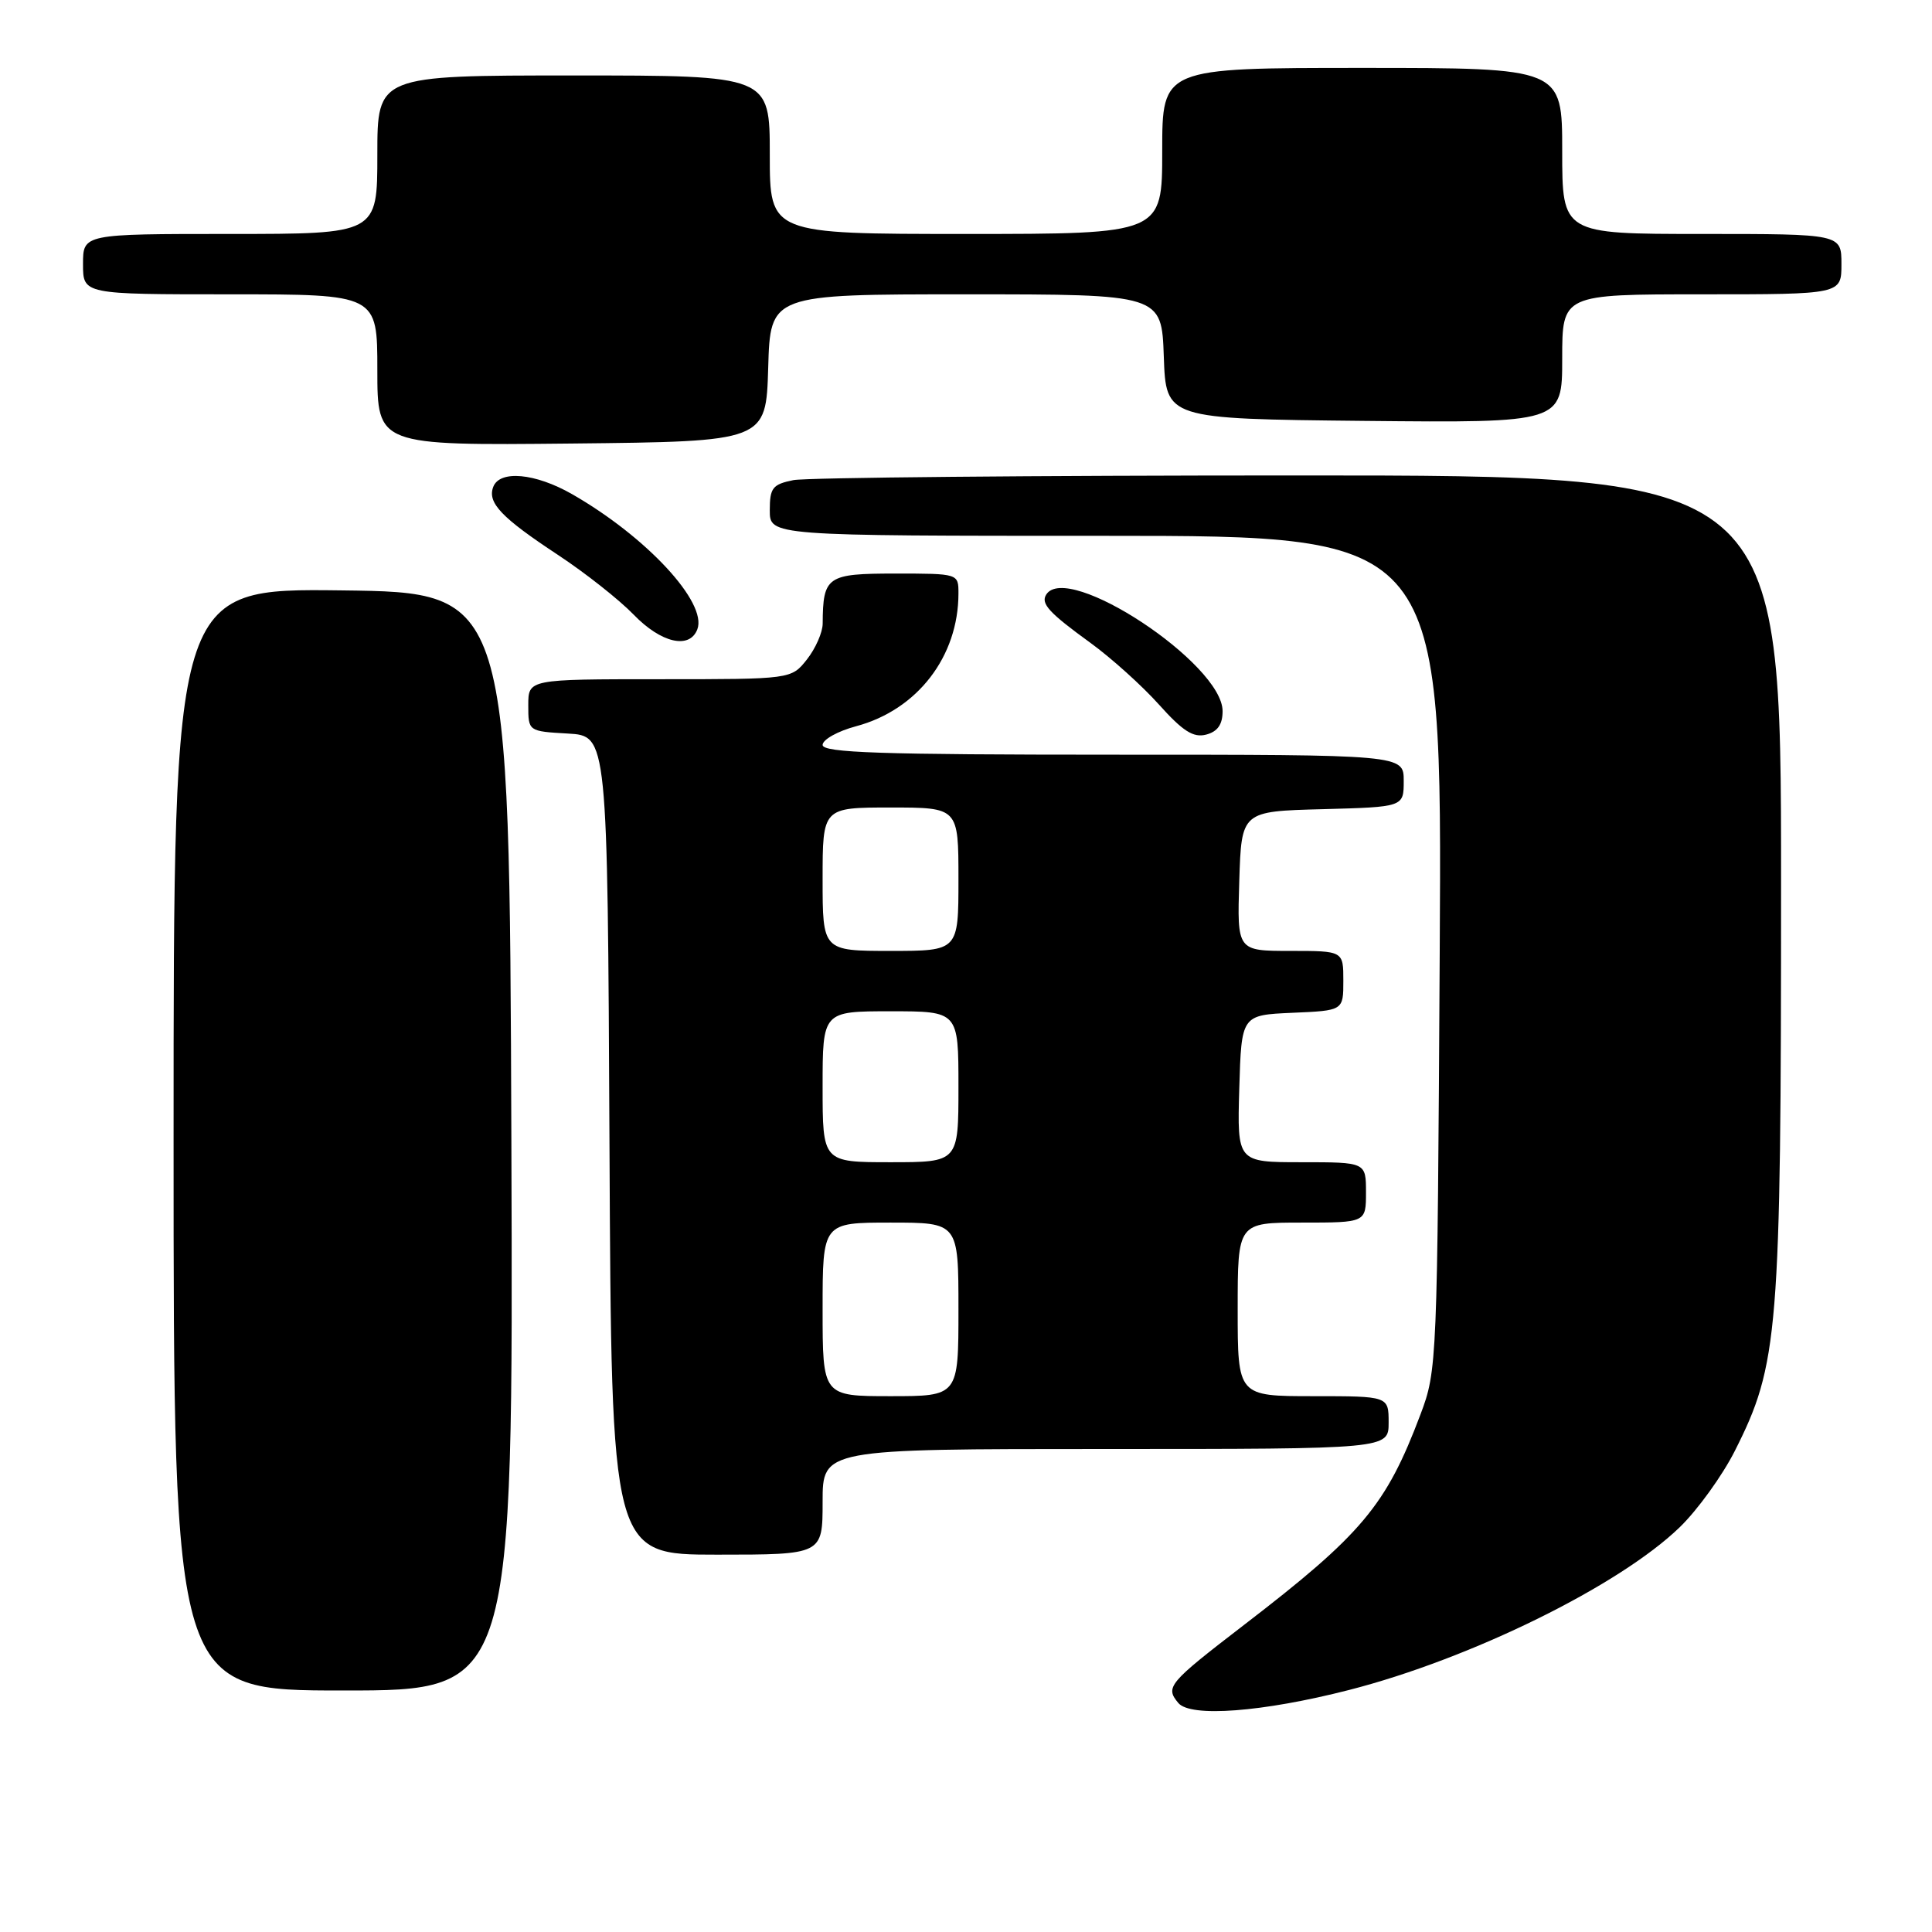 <?xml version="1.0" encoding="UTF-8" standalone="no"?>
<!DOCTYPE svg PUBLIC "-//W3C//DTD SVG 1.1//EN" "http://www.w3.org/Graphics/SVG/1.1/DTD/svg11.dtd" >
<svg xmlns="http://www.w3.org/2000/svg" xmlns:xlink="http://www.w3.org/1999/xlink" version="1.1" viewBox="0 0 256 256">
 <g >
 <path fill="currentColor"
d=" M 178.72 223.94 C 194.87 219.81 214.57 210.12 222.59 202.35 C 224.94 200.07 228.21 195.54 229.86 192.28 C 235.67 180.78 236.00 176.68 236.00 117.04 C 236.00 63.00 236.00 63.00 172.12 63.00 C 136.99 63.00 106.84 63.28 105.12 63.62 C 102.37 64.18 102.00 64.64 102.00 67.62 C 102.00 71.00 102.00 71.00 146.55 71.00 C 191.09 71.00 191.09 71.00 190.77 126.25 C 190.46 180.59 190.42 181.60 188.22 187.42 C 183.67 199.49 180.49 203.29 164.80 215.34 C 154.80 223.03 154.37 223.54 156.13 225.65 C 157.73 227.59 167.31 226.86 178.72 223.94 Z  M 67.76 151.25 C 67.50 78.50 67.50 78.50 45.25 78.23 C 23.00 77.96 23.00 77.96 23.00 150.98 C 23.00 224.00 23.00 224.00 45.51 224.00 C 68.01 224.00 68.01 224.00 67.76 151.25 Z  M 109.00 199.00 C 109.00 192.00 109.00 192.00 146.50 192.00 C 184.00 192.00 184.00 192.00 184.00 188.50 C 184.00 185.00 184.00 185.00 174.00 185.00 C 164.00 185.00 164.00 185.00 164.00 173.50 C 164.00 162.00 164.00 162.00 172.50 162.00 C 181.00 162.00 181.00 162.00 181.00 158.00 C 181.00 154.00 181.00 154.00 172.46 154.00 C 163.93 154.00 163.93 154.00 164.21 144.25 C 164.50 134.50 164.50 134.50 171.25 134.20 C 178.00 133.91 178.00 133.91 178.00 129.95 C 178.00 126.00 178.00 126.00 170.96 126.00 C 163.92 126.00 163.92 126.00 164.21 116.75 C 164.50 107.50 164.50 107.50 175.25 107.22 C 186.00 106.93 186.00 106.93 186.00 103.47 C 186.00 100.00 186.00 100.00 147.50 100.00 C 116.69 100.00 109.00 99.74 109.00 98.71 C 109.00 98.00 111.00 96.88 113.44 96.23 C 121.56 94.06 127.00 86.99 127.00 78.63 C 127.00 76.00 127.00 76.00 118.62 76.00 C 109.58 76.00 109.05 76.36 109.01 82.62 C 109.01 83.78 108.07 85.92 106.93 87.37 C 104.85 90.00 104.85 90.00 87.43 90.00 C 70.00 90.00 70.00 90.00 70.00 93.45 C 70.00 96.90 70.00 96.90 75.25 97.20 C 80.50 97.50 80.50 97.50 80.76 151.75 C 81.02 206.00 81.02 206.00 95.01 206.00 C 109.00 206.00 109.00 206.00 109.00 199.00 Z  M 162.00 94.23 C 162.00 87.94 141.38 74.33 138.62 78.80 C 137.89 79.99 139.00 81.20 144.50 85.19 C 147.25 87.19 151.33 90.86 153.57 93.36 C 156.73 96.89 158.13 97.78 159.82 97.34 C 161.34 96.94 162.00 96.00 162.00 94.23 Z  M 92.40 83.39 C 93.76 79.85 85.66 71.12 75.79 65.47 C 70.92 62.69 66.22 62.26 65.36 64.51 C 64.55 66.61 66.42 68.58 73.98 73.56 C 77.57 75.93 82.05 79.47 83.95 81.43 C 87.59 85.20 91.37 86.08 92.40 83.39 Z  M 101.79 48.75 C 102.07 39.00 102.07 39.00 128.00 39.00 C 153.92 39.00 153.92 39.00 154.21 47.25 C 154.50 55.50 154.50 55.50 180.75 55.77 C 207.00 56.03 207.00 56.03 207.00 47.52 C 207.00 39.00 207.00 39.00 225.50 39.00 C 244.00 39.00 244.00 39.00 244.00 35.00 C 244.00 31.00 244.00 31.00 225.50 31.00 C 207.00 31.00 207.00 31.00 207.00 20.00 C 207.00 9.00 207.00 9.00 180.50 9.00 C 154.00 9.00 154.00 9.00 154.00 20.00 C 154.00 31.00 154.00 31.00 128.00 31.00 C 102.00 31.00 102.00 31.00 102.00 20.50 C 102.00 10.00 102.00 10.00 76.00 10.00 C 50.00 10.00 50.00 10.00 50.00 20.50 C 50.00 31.00 50.00 31.00 30.50 31.00 C 11.00 31.00 11.00 31.00 11.00 35.00 C 11.00 39.00 11.00 39.00 30.50 39.00 C 50.00 39.00 50.00 39.00 50.00 49.02 C 50.00 59.03 50.00 59.03 75.75 58.77 C 101.50 58.50 101.50 58.50 101.79 48.75 Z  M 109.00 173.50 C 109.00 162.00 109.00 162.00 118.00 162.00 C 127.00 162.00 127.00 162.00 127.00 173.50 C 127.00 185.00 127.00 185.00 118.00 185.00 C 109.00 185.00 109.00 185.00 109.00 173.50 Z  M 109.00 144.00 C 109.00 134.00 109.00 134.00 118.00 134.00 C 127.00 134.00 127.00 134.00 127.00 144.00 C 127.00 154.00 127.00 154.00 118.00 154.00 C 109.00 154.00 109.00 154.00 109.00 144.00 Z  M 109.00 116.50 C 109.00 107.00 109.00 107.00 118.00 107.00 C 127.00 107.00 127.00 107.00 127.00 116.50 C 127.00 126.00 127.00 126.00 118.00 126.00 C 109.00 126.00 109.00 126.00 109.00 116.50 Z "/>
</g>
</svg>